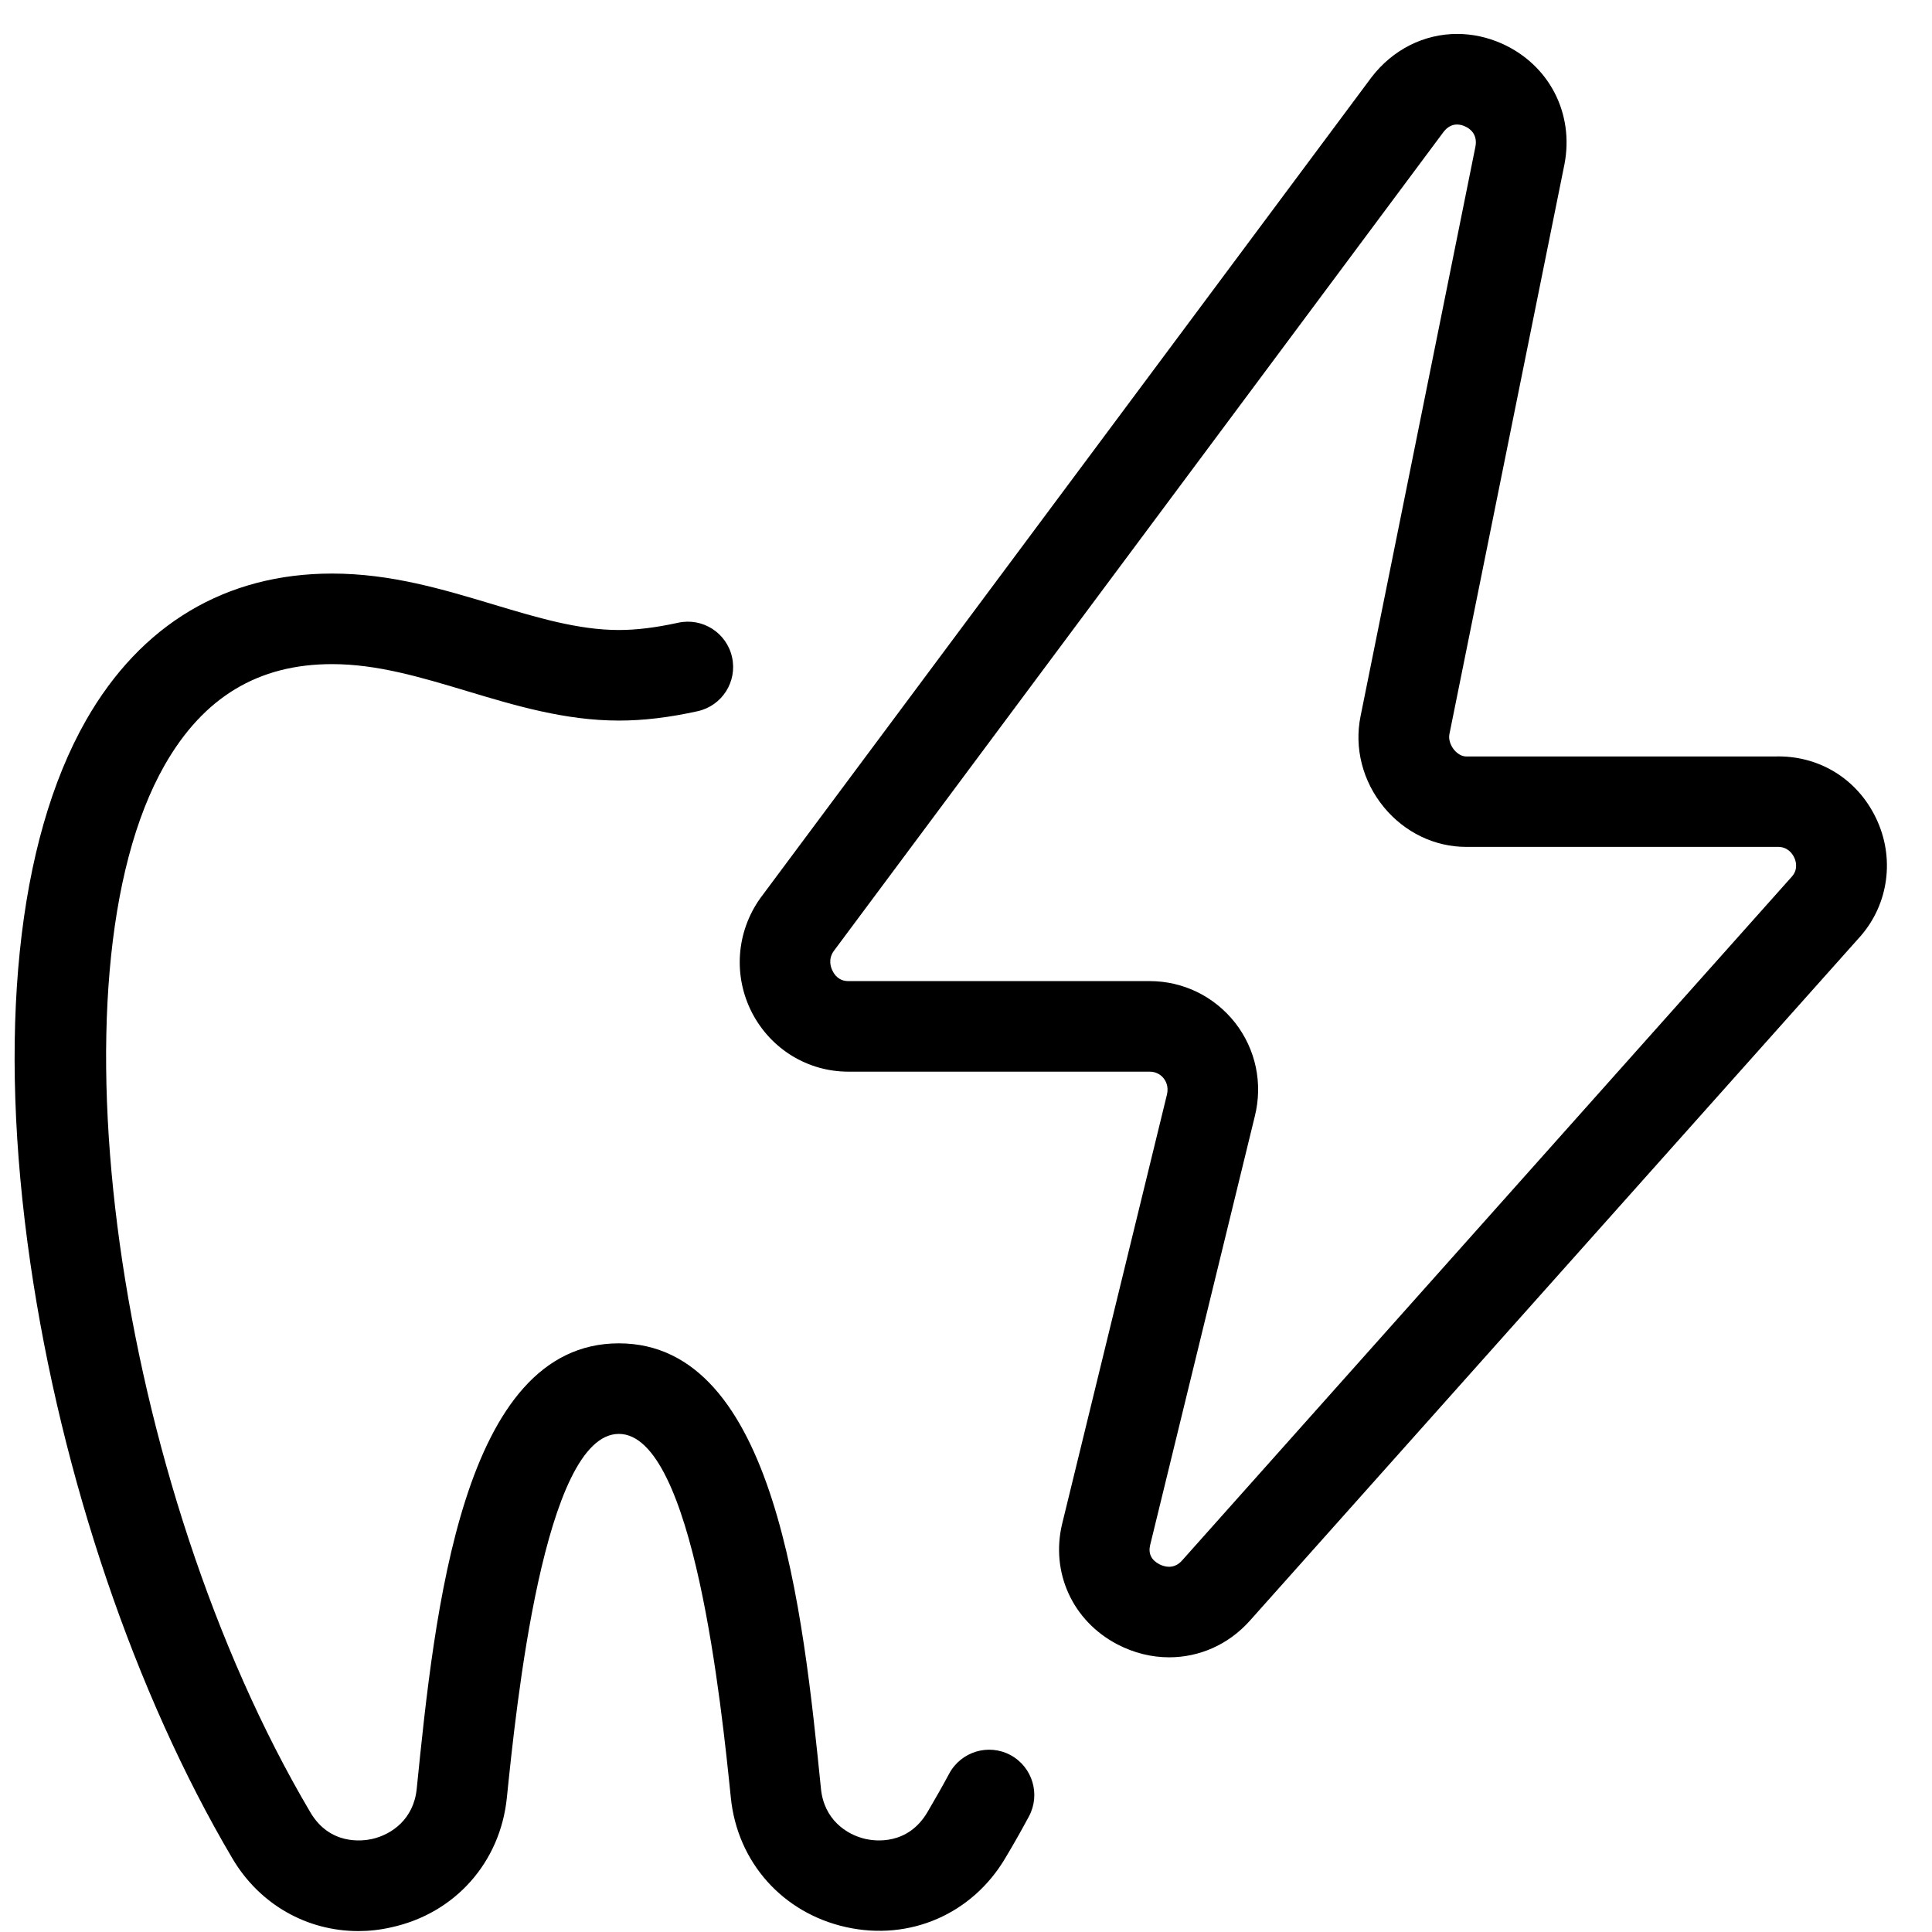 <svg xmlns="http://www.w3.org/2000/svg"  viewBox="0 0 128 128" width="64px" height="64px"><path d="M 96.549 2.248 C 94.376 2.246 92.286 3.257 90.85 5.141 L 50.369 59.51 C 48.769 61.76 48.57 64.679 49.83 67.109 C 51.08 69.509 53.519 71 56.199 71 L 76.17 71 C 76.67 71 76.97 71.279 77.1 71.449 C 77.24 71.629 77.441 71.989 77.311 72.529 L 70.369 100.961 C 69.599 104.181 71.06 107.389 74.02 108.939 C 75.13 109.519 76.301 109.801 77.461 109.801 C 79.451 109.801 81.381 108.971 82.801 107.381 L 123.24 62.051 L 123.26 62.029 C 125.14 59.879 125.549 56.809 124.289 54.199 C 123.029 51.569 120.461 50.019 117.561 50.119 L 97.15 50.119 C 96.74 50.119 96.44 49.8 96.33 49.67 C 96.08 49.35 95.959 48.961 96.029 48.631 L 103.65 10.881 C 104.3 7.501 102.63 4.291 99.51 2.891 C 98.541 2.459 97.536 2.249 96.549 2.248 z M 96.529 8.25 C 96.719 8.25 96.901 8.299 97.051 8.369 C 97.381 8.509 97.91 8.891 97.75 9.721 L 90.141 47.449 C 89.711 49.559 90.28 51.761 91.68 53.471 C 93.06 55.151 95.051 56.109 97.141 56.109 L 117.59 56.109 L 117.73 56.109 C 118.4 56.079 118.729 56.519 118.859 56.789 C 118.969 56.999 119.16 57.561 118.73 58.061 L 78.32 103.381 C 77.75 104.031 77.071 103.771 76.801 103.631 C 76.271 103.351 76.069 102.919 76.199 102.369 L 83.131 73.971 C 83.681 71.781 83.2 69.52 81.83 67.76 C 80.45 66.01 78.39 65 76.16 65 L 56.199 65 C 55.589 65 55.29 64.59 55.17 64.34 C 55.03 64.08 54.86 63.55 55.23 63.02 L 95.631 8.75 C 95.921 8.37 96.239 8.25 96.529 8.25 z M 22 38 C 14.96 38 9.329 41.361 5.699 47.721 C 1.119 55.761 -0.19 68.53 2.01 83.68 C 4.07 97.84 8.95 112.221 15.4 123.131 C 17.2 126.181 20.34 127.939 23.74 127.939 C 24.46 127.939 25.19 127.859 25.93 127.689 C 30.14 126.769 33.14 123.399 33.58 119.109 C 34.19 113.149 36.03 95 41 95 C 45.97 95 47.81 113.15 48.42 119.1 C 48.85 123.38 51.86 126.75 56.07 127.68 C 60.28 128.61 64.41 126.809 66.6 123.109 C 67.14 122.209 67.66 121.29 68.17 120.34 C 68.95 118.89 68.409 117.069 66.949 116.279 C 65.499 115.499 63.681 116.04 62.891 117.5 C 62.421 118.38 61.929 119.23 61.439 120.07 C 60.139 122.26 57.989 121.98 57.359 121.84 C 56.059 121.55 54.591 120.53 54.391 118.51 C 53.201 106.76 51.4 89 41 89 C 30.6 89 28.799 106.76 27.609 118.51 C 27.409 120.53 25.941 121.55 24.641 121.84 C 24.001 121.98 21.851 122.26 20.561 120.07 C 7.681 98.28 2.99 64.569 10.91 50.689 C 13.48 46.189 17.11 44 22 44 C 25 44 27.879 44.869 30.949 45.789 C 34.139 46.749 37.44 47.74 41.01 47.74 C 42.62 47.74 44.321 47.539 46.221 47.119 C 47.841 46.759 48.86 45.159 48.5 43.539 C 48.14 41.919 46.54 40.9 44.92 41.26 C 43.45 41.58 42.17 41.74 41 41.74 C 38.31 41.74 35.56 40.909 32.66 40.039 C 29.33 39.039 25.88 38 22 38 z"/></svg>